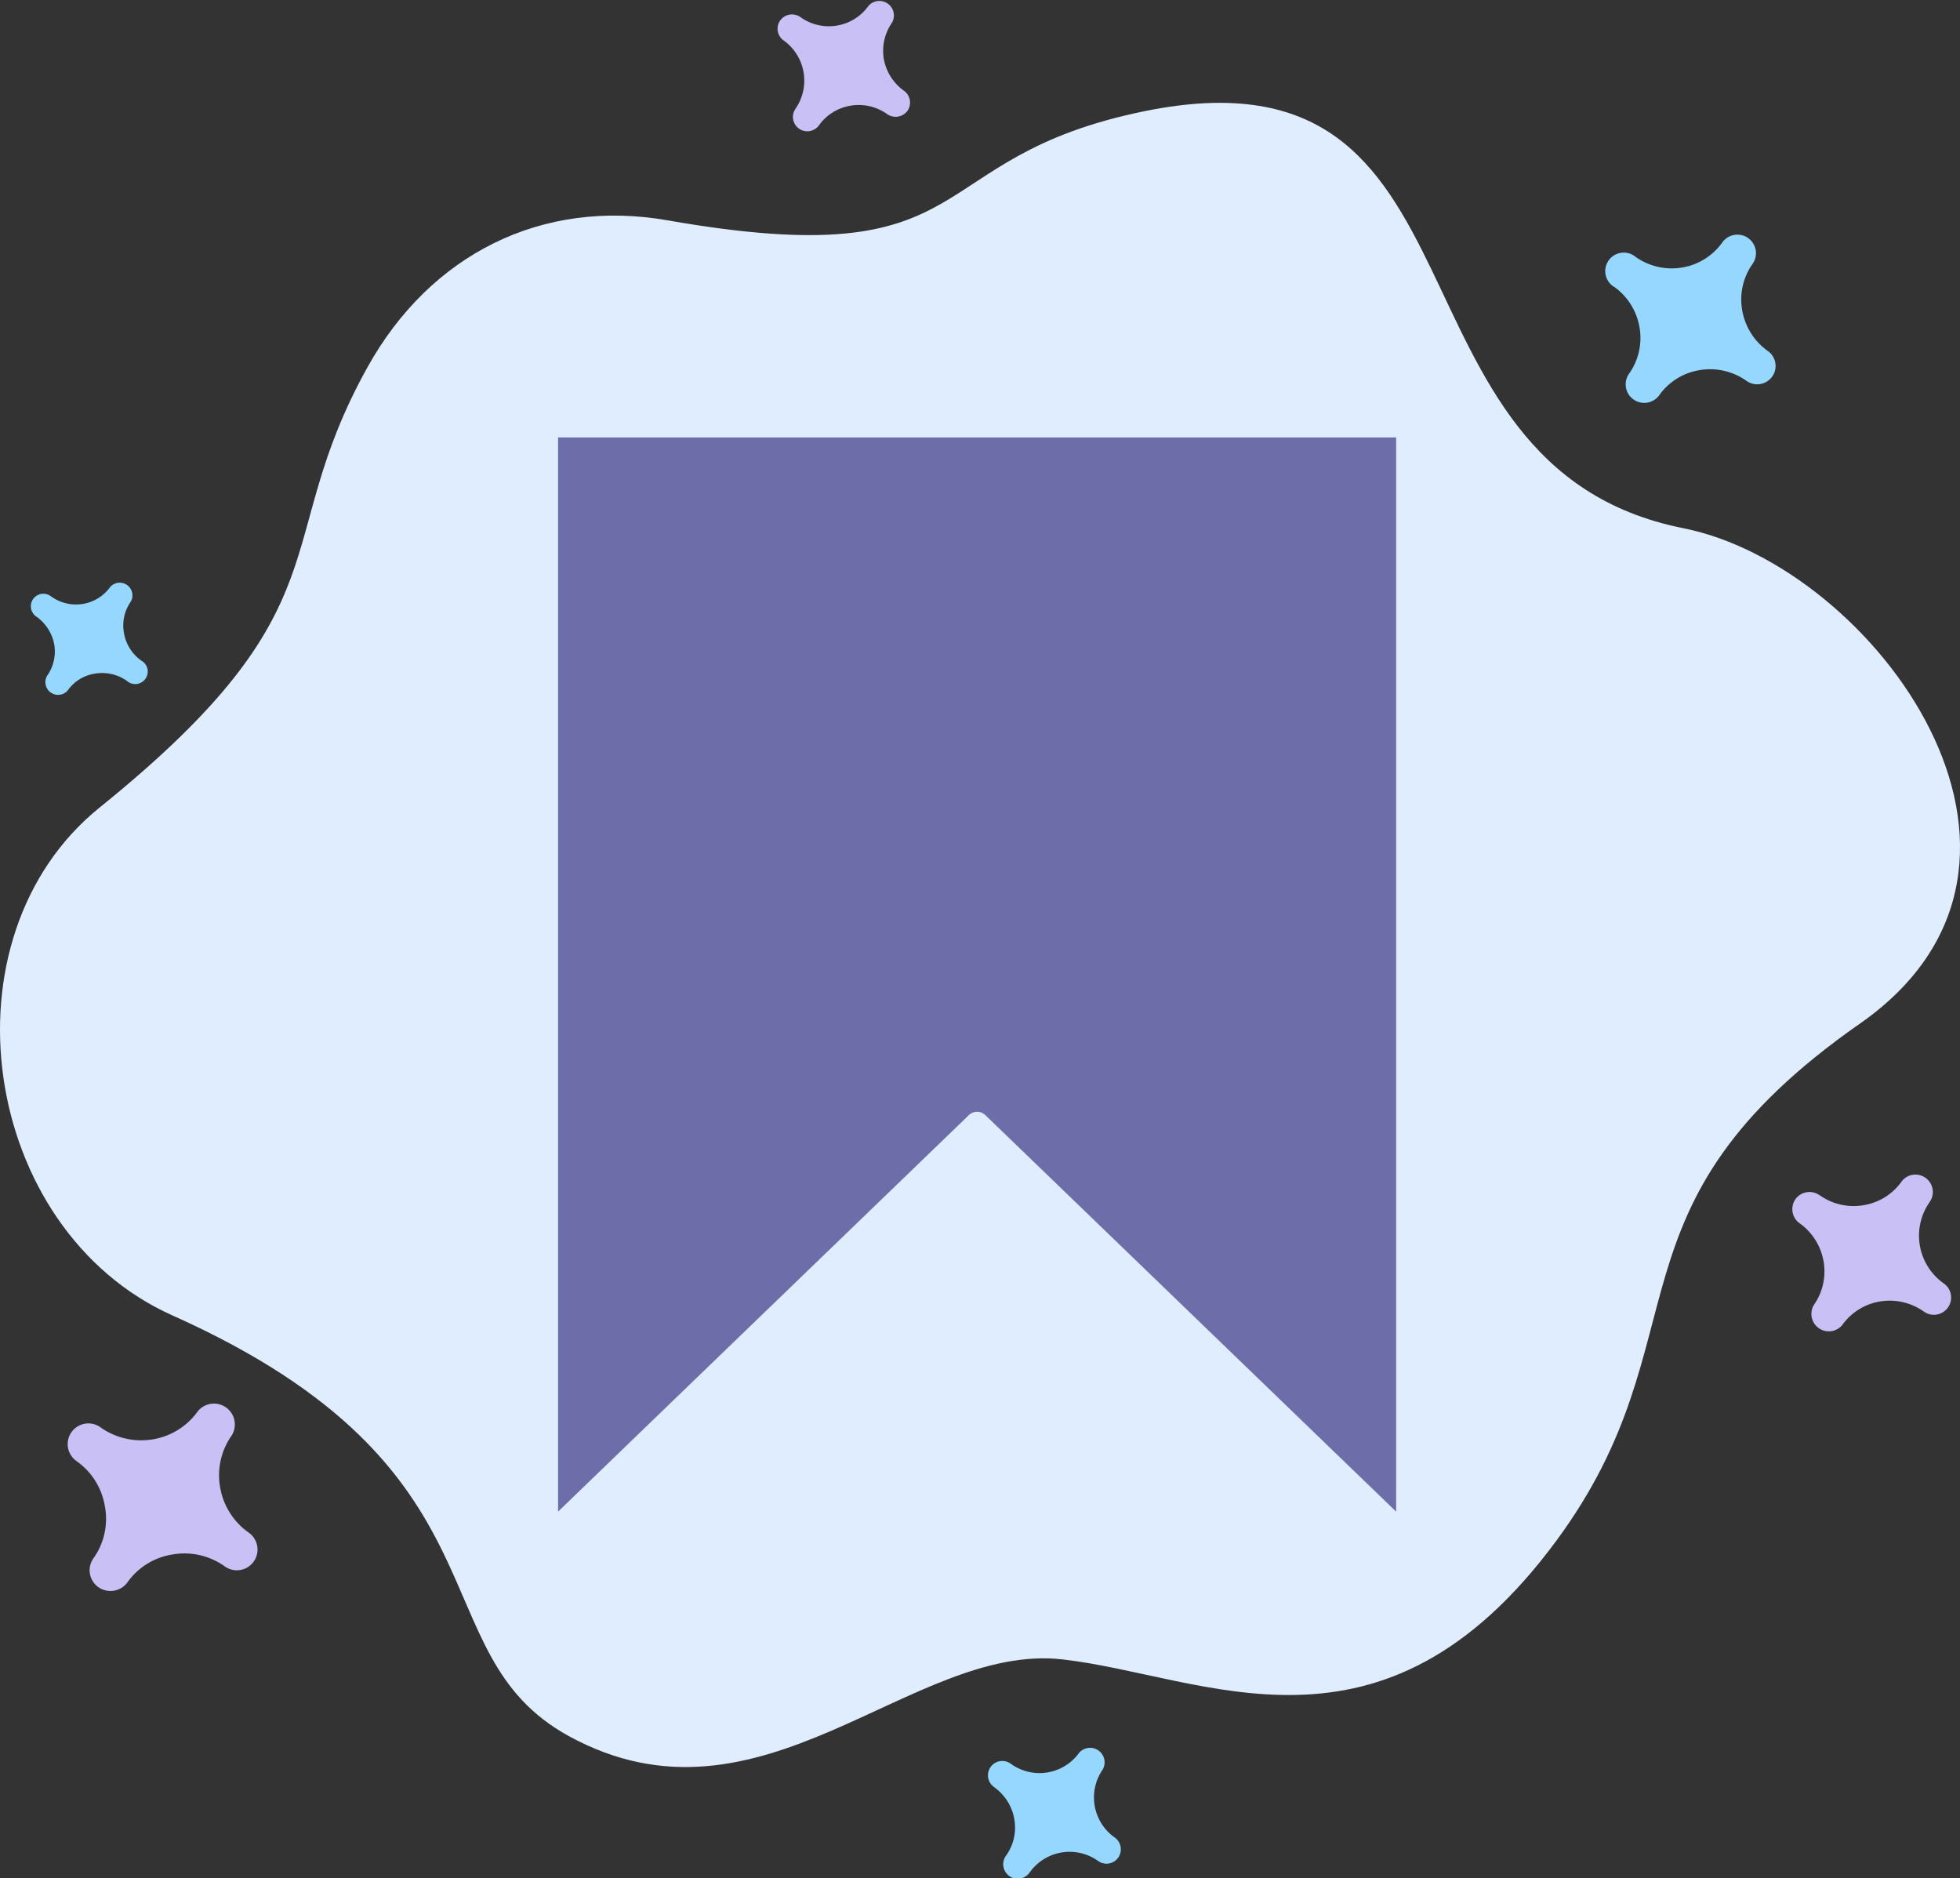 <svg xmlns="http://www.w3.org/2000/svg" width="1080" height="1034.7" viewBox="0 0 1080 1034.7">
  <rect x="0" y="0" width="1080" height="1034.7" fill="#333333" stroke="none"/>
  <title>sm37_267487052</title>
  <g id="Layer_2" data-name="Layer 2">
    <g id="sm37_267487052">
      <g>
        <g>
          <path d="M202.5,202.3c34.5-62.1,96-93.1,165.4-80.9,176.5,30.9,136.2-34.4,263-60.2C827.7,21.3,756,256.8,927.5,291c105.2,20.9,224.9,183.8,97.4,272.9C879.5,665.4,940.5,736.4,857.6,848.8,761.3,979.3,664,923.1,585.4,914.2c-83.4-9.4-165.8,100.3-271.9,42.3C229.4,910.4,285.4,809.8,95,724.7-10.8,677.3-34.1,516.6,55,444.8c138.5-111.7,92.9-144.3,147.5-242.5Z" fill="#e0edff" fill-rule="evenodd"/>
          <path d="M55.7,786.6A38.9,38.9,0,0,0,84.1,793,38,38,0,0,0,109,777.5a11.5,11.5,0,0,1,18.7,13.3,37.9,37.9,0,0,0-6.4,28.6,38.4,38.4,0,0,0,15.8,25A11.4,11.4,0,0,1,123.9,863a38.1,38.1,0,0,0-28.8-6.6,37.3,37.3,0,0,0-24.9,15.4,11.6,11.6,0,0,1-16,2.6,11.4,11.4,0,0,1-2.7-15.9,37.4,37.4,0,0,0,6.3-28.6,37.9,37.9,0,0,0-15.3-24.7l-.4-.3a11.4,11.4,0,1,1,13.2-18.6l.4.3Z" fill="#c9c1f5"/>
          <path d="M441.3,9.6a26.8,26.8,0,0,0,19.8,4.5A26.7,26.7,0,0,0,478.5,3.3a8,8,0,0,1,13,9.2,27.2,27.2,0,0,0-4.5,20A27.6,27.6,0,0,0,498.1,50,8,8,0,0,1,500,61.1a8.1,8.1,0,0,1-11.1,1.8,27.2,27.2,0,0,0-20.1-4.7A26.7,26.7,0,0,0,451.3,69a7.9,7.9,0,0,1-12.9-9.2,27.2,27.2,0,0,0-6.3-37.3l-.3-.2a7.9,7.9,0,0,1-1.9-11A8,8,0,0,1,441,9.4l.3.2Z" fill="#c9c1f5"/>
          <path d="M557.4,972a26.9,26.9,0,0,0,37.2-6.3,8,8,0,0,1,13,9.2,27,27,0,0,0,6.6,37.4,8,8,0,0,1,1.9,11.2,7.9,7.9,0,0,1-11.1,1.7,27,27,0,0,0-37.5,6.2,8,8,0,1,1-13-9.3,26.4,26.4,0,0,0,4.4-19.9,27.2,27.2,0,0,0-10.7-17.3l-.2-.2a7.9,7.9,0,1,1,9.1-12.9l.3.2Z" fill="#96d7ff"/>
          <path d="M1003,658.7a32.3,32.3,0,0,0,23.7,5.3,31.9,31.9,0,0,0,21-12.9,9.5,9.5,0,0,1,13.3-2.2,9.6,9.6,0,0,1,2.3,13.3,32.2,32.2,0,0,0,7.8,44.9,9.5,9.5,0,1,1-11,15.5A32.5,32.5,0,0,0,1036,717a32,32,0,0,0-20.9,13,9.6,9.6,0,0,1-15.6-11.1,32.1,32.1,0,0,0,5.3-24.1A32.6,32.6,0,0,0,992,674.2l-.3-.2a9.6,9.6,0,0,1-2.4-13.3,9.5,9.5,0,0,1,13.3-2.2l.4.2Z" fill="#c9c1f5"/>
          <path d="M901.5,141.7a34.5,34.5,0,0,0,25.3,5.7A34,34,0,0,0,949,133.6a10.2,10.2,0,0,1,16.7,11.8A33.8,33.8,0,0,0,960,171a34.8,34.8,0,0,0,14,22.3,10.1,10.1,0,0,1,2.5,14.2,10.2,10.2,0,0,1-14.2,2.3,34.6,34.6,0,0,0-25.7-5.9,33.9,33.9,0,0,0-22.3,13.8,10.2,10.2,0,0,1-16.6-11.9,34,34,0,0,0,5.7-25.5,34.6,34.6,0,0,0-13.7-22.1l-.4-.2a10.2,10.2,0,1,1,11.8-16.6l.4.3Z" fill="#96d7ff"/>
          <path d="M28.6,328.9a23.5,23.5,0,0,0,17.2,3.8,23.2,23.2,0,0,0,15-9.4,7,7,0,0,1,11.3,8.1,22.9,22.9,0,0,0-3.8,17.3,23.5,23.5,0,0,0,9.5,15.2,6.9,6.9,0,1,1-7.9,11.2,23.7,23.7,0,0,0-17.5-4,22.4,22.4,0,0,0-15.1,9.3,7,7,0,0,1-11.4-8,23.2,23.2,0,0,0,4-17.3,24.3,24.3,0,0,0-9.3-15l-.3-.2a6.9,6.9,0,1,1,8-11.2l.3.2Z" fill="#96d7ff"/>
        </g>
        <path d="M307.5,832.8,533.7,614.5a6.7,6.7,0,0,1,4.7-2,6.5,6.5,0,0,1,4.7,2L769.3,832.8V241H307.5Z" fill="#6d6daa"/>
      </g>
    </g>
  </g>
</svg>
